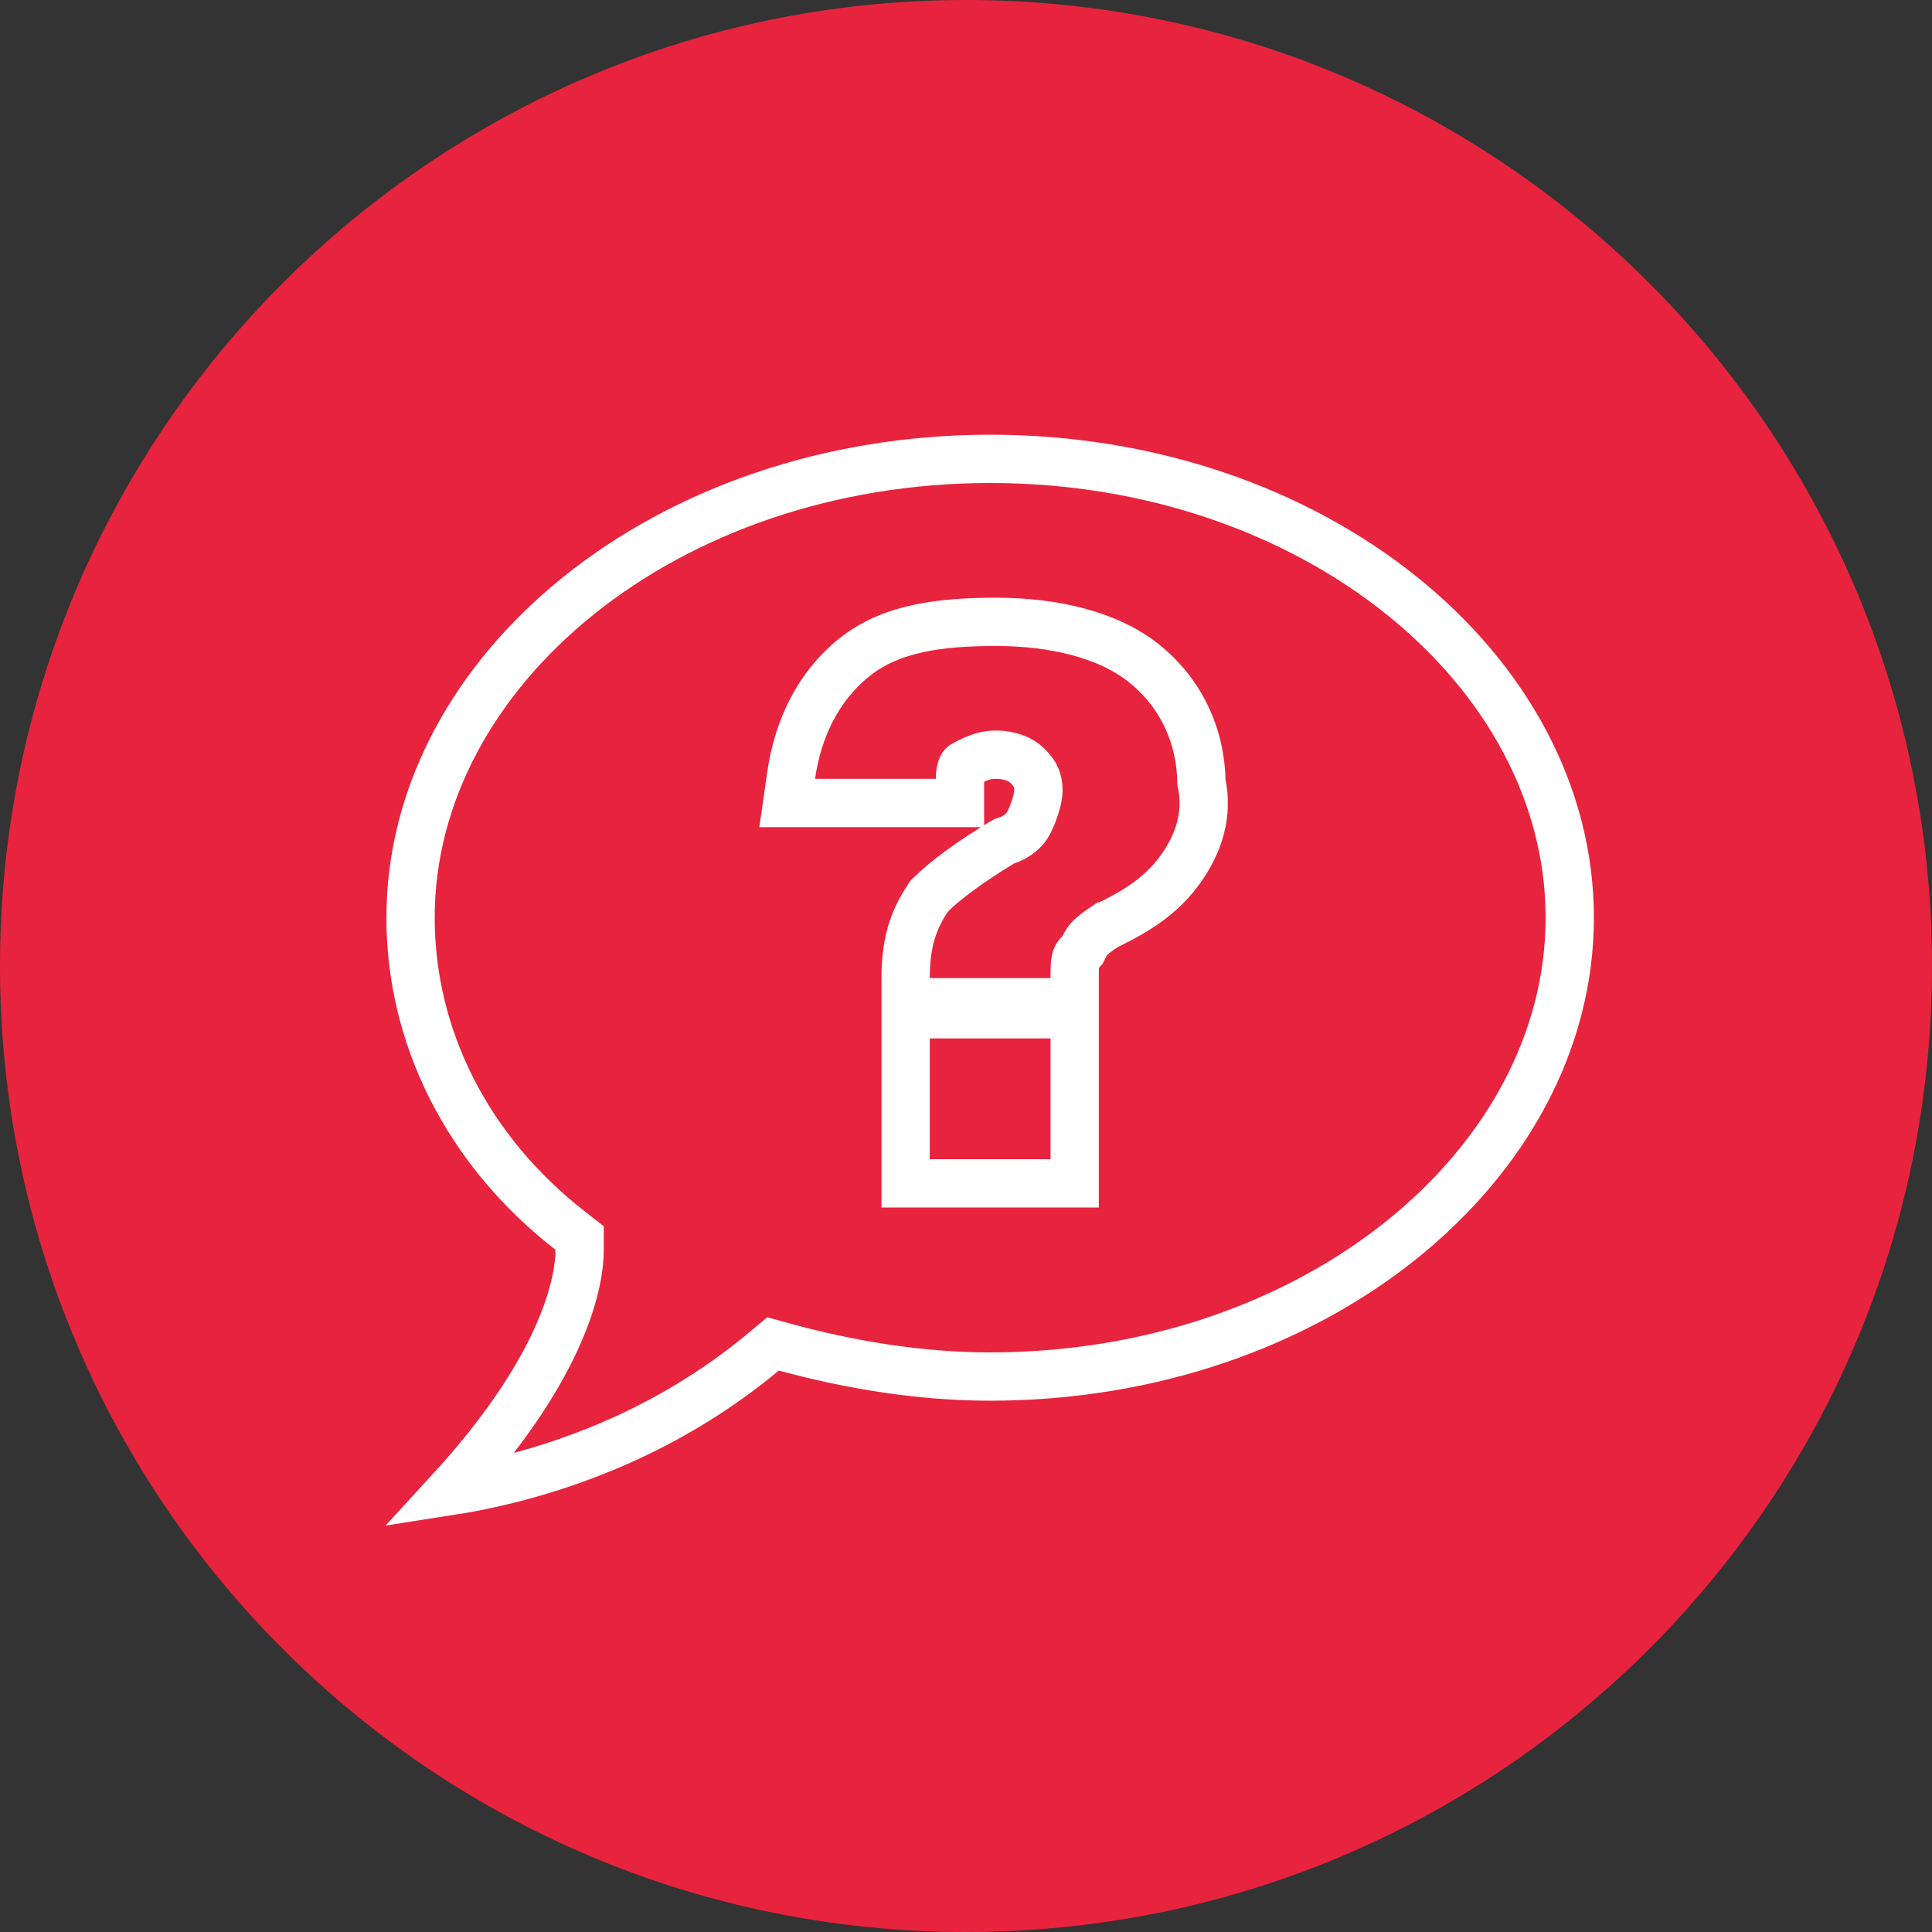 <svg width="40" height="40" viewBox="0 0 40 40" fill="none" xmlns="http://www.w3.org/2000/svg">
<rect x="0" y="0" width="40" height="40" fill="#333333" stroke="none"/>
<g clip-path="url(#clip0_153_5606)">
<path d="M40 20C40 31.046 31.046 40 20 40C8.954 40 0 31.046 0 20C0 8.954 8.954 0 20 0C31.046 0 40 8.954 40 20Z" fill="#E8233D"/>
<path d="M12 25.875V25.631L11.807 25.48C9.67 23.819 8.5 21.46 8.5 19C8.5 13.874 13.791 9.5 20.5 9.5C27.209 9.5 32.5 13.874 32.5 19C32.5 24.125 27.209 28.5 20.5 28.5C19.054 28.5 17.599 28.259 16.256 27.893L16.005 27.824L15.805 27.991C14.003 29.492 12.047 30.246 10.535 30.624C10.082 30.738 9.67 30.817 9.316 30.872C11.531 28.457 12 26.704 12 25.875ZM22.25 24.5V24V21.5V21H21.75H19.25H18.75V21.5V24V24.5H19.25H21.75H22.25ZM22.354 19.729L22.411 19.671L22.447 19.599C22.492 19.509 22.525 19.463 22.572 19.416C22.627 19.362 22.712 19.294 22.877 19.183C22.878 19.183 22.878 19.182 22.879 19.182C23.362 18.941 23.954 18.645 24.4 18.05C24.831 17.476 25.018 16.845 24.874 16.19C24.858 15.19 24.418 14.319 23.687 13.735C22.936 13.133 21.803 12.875 20.625 12.875C19.491 12.875 18.458 12.993 17.688 13.61C16.943 14.205 16.519 15.082 16.38 16.054L16.298 16.625H16.875H19.375H19.875V16.125C19.875 15.99 19.898 15.916 19.916 15.88C19.93 15.852 19.945 15.836 19.974 15.822C20.22 15.699 20.377 15.625 20.625 15.625C20.901 15.625 21.136 15.719 21.271 15.854C21.367 15.949 21.419 16.025 21.449 16.094C21.479 16.161 21.5 16.246 21.5 16.375C21.5 16.512 21.414 16.805 21.303 17.026C21.236 17.161 21.088 17.319 20.842 17.401L20.79 17.418L20.743 17.446C20.102 17.831 19.563 18.23 19.271 18.521L19.236 18.556L19.209 18.598C18.898 19.064 18.75 19.538 18.75 20.25V20.75H19.25H21.75H22.25V20.25C22.25 20.047 22.252 19.95 22.269 19.874C22.28 19.825 22.297 19.785 22.354 19.729Z" stroke="white"/>
</g>
<defs>
<clipPath id="clip0_153_5606">
<rect width="40" height="40" fill="white"/>
</clipPath>
</defs>
</svg>
